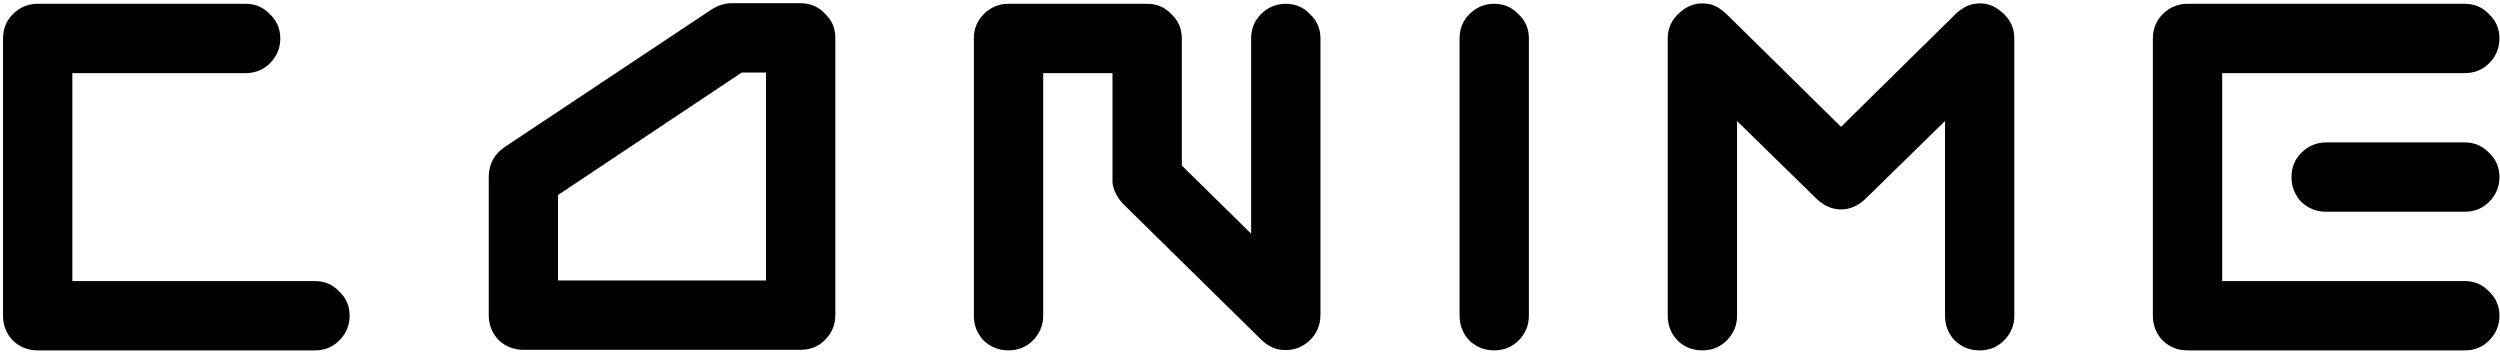 <svg width="528" height="75" viewBox="0 0 528 75" fill="none" xmlns="http://www.w3.org/2000/svg">
<path d="M7.96 0.8H51.88C53.913 0.8 55.621 1.532 57.004 2.996C58.468 4.379 59.2 6.087 59.2 8.12C59.2 10.153 58.468 11.902 57.004 13.366C55.621 14.749 53.913 15.44 51.88 15.44H15.28V59.36H66.52C68.553 59.36 70.261 60.092 71.644 61.556C73.108 62.939 73.84 64.647 73.84 66.68C73.84 68.713 73.108 70.462 71.644 71.926C70.261 73.309 68.553 74 66.52 74H7.96C5.927 74 4.178 73.309 2.714 71.926C1.331 70.462 0.64 68.713 0.64 66.68V8.12C0.64 6.087 1.331 4.379 2.714 2.996C4.178 1.532 5.927 0.8 7.96 0.8ZM176.423 7.998V66.558C176.423 68.591 175.691 70.34 174.227 71.804C172.844 73.187 171.136 73.878 169.103 73.878H110.543C108.51 73.878 106.761 73.187 105.297 71.804C103.914 70.34 103.223 68.591 103.223 66.558V37.4C103.223 34.635 104.402 32.479 106.761 30.934L150.071 2.142C151.535 1.166 153.04 0.678 154.585 0.678H169.103C171.136 0.678 172.844 1.41 174.227 2.874C175.691 4.257 176.423 5.965 176.423 7.998ZM161.783 59.238V15.318H156.659L117.863 41.182V59.238H161.783ZM264.241 8.12C264.241 6.087 264.932 4.379 266.315 2.996C267.779 1.532 269.528 0.8 271.561 0.8C273.594 0.8 275.302 1.532 276.685 2.996C278.149 4.379 278.881 6.087 278.881 8.12V66.436C278.881 68.713 278.068 70.584 276.441 72.048C274.814 73.512 272.862 74.122 270.585 73.878C269.04 73.715 267.576 72.943 266.193 71.56L237.401 43.256C236.018 41.873 235.205 40.328 234.961 38.62V15.44H220.321V66.68C220.321 68.713 219.589 70.462 218.125 71.926C216.742 73.309 215.034 74 213.001 74C210.968 74 209.219 73.309 207.755 71.926C206.372 70.462 205.681 68.713 205.681 66.68V8.12C205.681 6.087 206.372 4.379 207.755 2.996C209.219 1.532 210.968 0.8 213.001 0.8H242.281C244.314 0.8 246.022 1.532 247.405 2.996C248.869 4.379 249.601 6.087 249.601 8.12V34.96L264.241 49.356V8.12ZM308.261 66.68V8.12C308.261 6.087 308.952 4.379 310.335 2.996C311.799 1.532 313.548 0.8 315.581 0.8C317.614 0.8 319.322 1.532 320.705 2.996C322.169 4.379 322.901 6.087 322.901 8.12V66.68C322.901 68.713 322.169 70.462 320.705 71.926C319.322 73.309 317.614 74 315.581 74C313.548 74 311.799 73.309 310.335 71.926C308.952 70.462 308.261 68.713 308.261 66.68ZM366.864 66.68C366.864 68.713 366.132 70.462 364.668 71.926C363.285 73.309 361.577 74 359.544 74C357.511 74 355.762 73.309 354.298 71.926C352.915 70.462 352.224 68.713 352.224 66.68V8.12C352.224 5.924 353.078 4.094 354.786 2.63C356.494 1.085 358.446 0.475 360.642 0.8C362.025 0.963 363.448 1.776 364.912 3.24L388.824 26.786L412.736 3.24C414.2 1.776 415.664 0.963 417.128 0.8C419.243 0.475 421.154 1.085 422.862 2.63C424.57 4.094 425.424 5.924 425.424 8.12V66.68C425.424 68.713 424.692 70.462 423.228 71.926C421.845 73.309 420.137 74 418.104 74C416.071 74 414.322 73.309 412.858 71.926C411.475 70.462 410.784 68.713 410.784 66.68V25.566L394.192 41.792C392.565 43.419 390.776 44.232 388.824 44.232C386.872 44.232 385.083 43.419 383.456 41.792L366.864 25.566V66.68ZM462.005 0.8H520.565C522.598 0.8 524.306 1.532 525.689 2.996C527.153 4.379 527.885 6.087 527.885 8.12C527.885 10.153 527.153 11.902 525.689 13.366C524.306 14.749 522.598 15.44 520.565 15.44H469.325V59.36H520.565C522.598 59.36 524.306 60.092 525.689 61.556C527.153 62.939 527.885 64.647 527.885 66.68C527.885 68.713 527.153 70.462 525.689 71.926C524.306 73.309 522.598 74 520.565 74H462.005C459.972 74 458.223 73.309 456.759 71.926C455.376 70.462 454.685 68.713 454.685 66.68V8.12C454.685 6.087 455.376 4.379 456.759 2.996C458.223 1.532 459.972 0.8 462.005 0.8ZM483.965 37.4C483.965 35.367 484.656 33.659 486.039 32.276C487.503 30.812 489.252 30.08 491.285 30.08H520.565C522.598 30.08 524.306 30.812 525.689 32.276C527.153 33.659 527.885 35.367 527.885 37.4C527.885 39.433 527.153 41.182 525.689 42.646C524.306 44.029 522.598 44.72 520.565 44.72H491.285C489.252 44.72 487.503 44.029 486.039 42.646C484.656 41.182 483.965 39.433 483.965 37.4Z" fill="black"/>
</svg>
